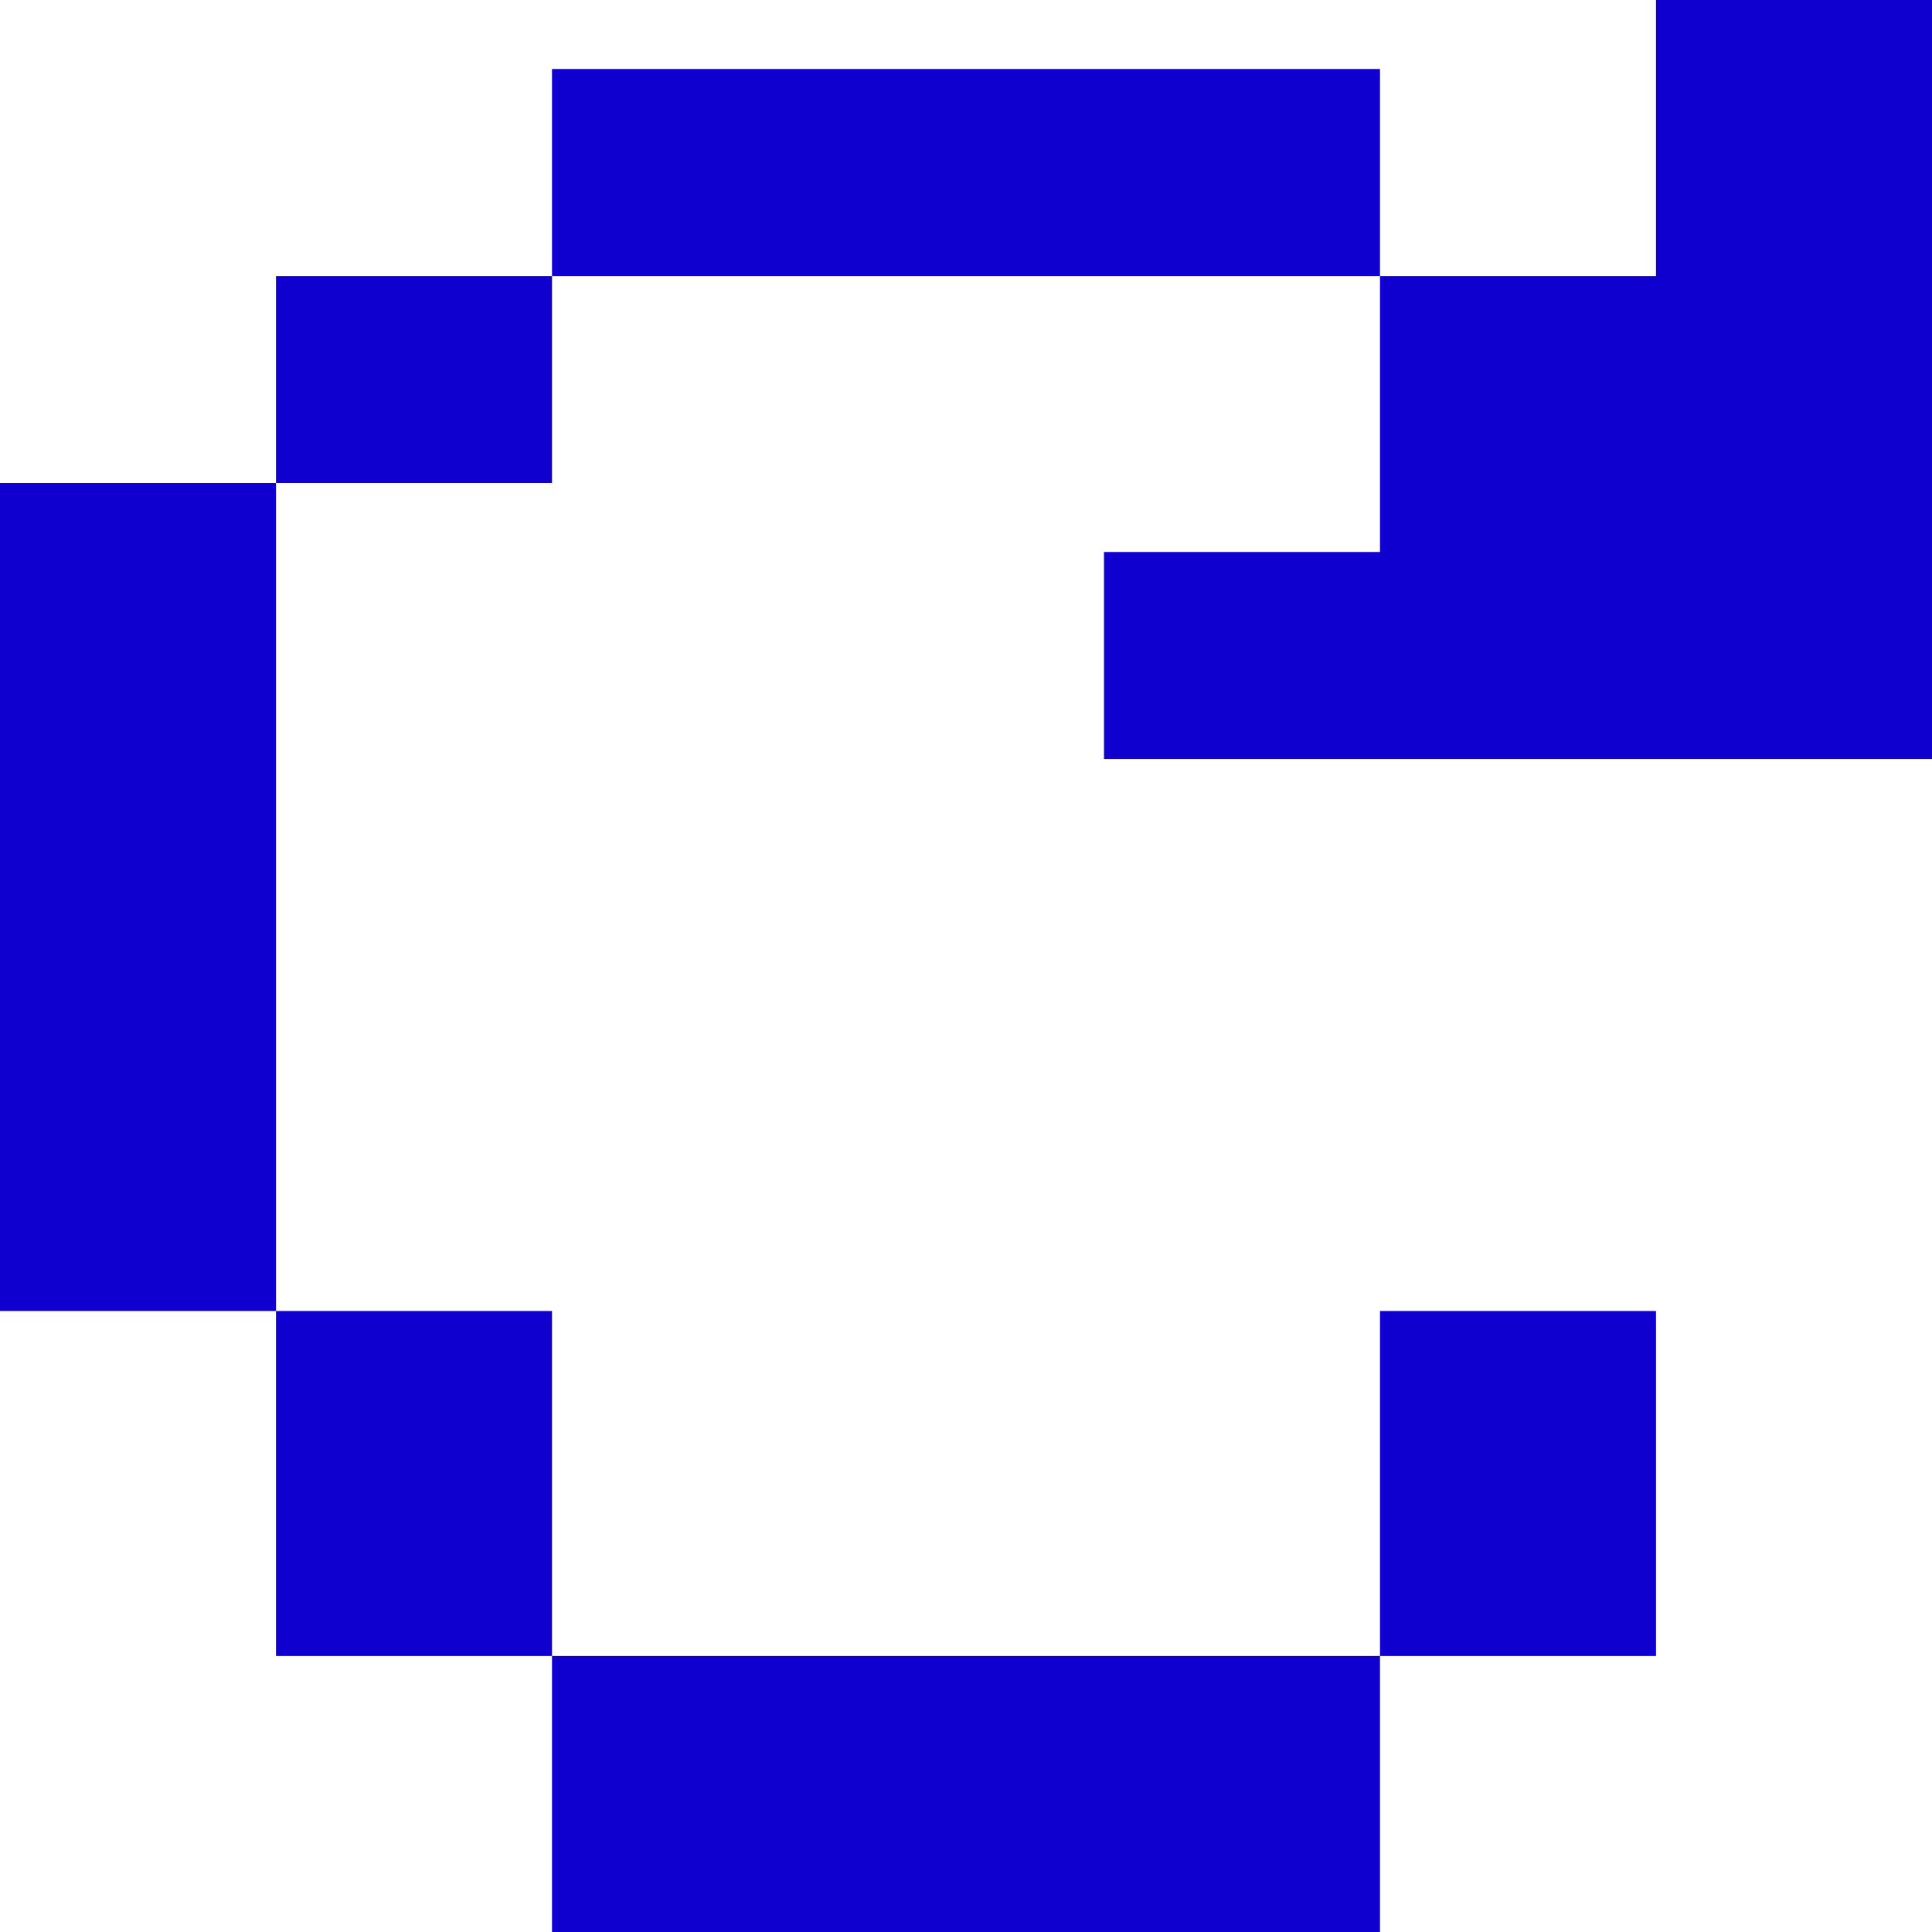 <?xml version="1.0" encoding="utf-8"?>
<!-- Generator: Adobe Illustrator 16.0.0, SVG Export Plug-In . SVG Version: 6.00 Build 0)  -->
<!DOCTYPE svg PUBLIC "-//W3C//DTD SVG 1.1//EN" "http://www.w3.org/Graphics/SVG/1.1/DTD/svg11.dtd">
<svg version="1.1" id="Layer_1" xmlns="http://www.w3.org/2000/svg" xmlns:xlink="http://www.w3.org/1999/xlink" x="0px" y="0px"
	 width="28px" height="28px" viewBox="0 0 28 28" enable-background="new 0 0 28 28" xml:space="preserve">
<rect x="8" y="24" fill="#1000D0" width="12" height="4"/>
<polyline fill="#1000D0" points="20,19 20,24 24,24 24,19 "/>
<polyline fill="#1000D0" points="4,19 4,24 8,24 8,19 "/>
<polyline fill="#1000D0" points="28,11 28,0 24,0 24,4 20,4 20,8 16,8 16,11 "/>
<polyline fill="#1000D0" points="20,4 20,1 8,1 8,4 "/>
<polyline fill="#1000D0" points="8,7 8,4 4,4 4,7 "/>
<rect y="7" fill="#1000D0" width="4" height="12"/>
</svg>
